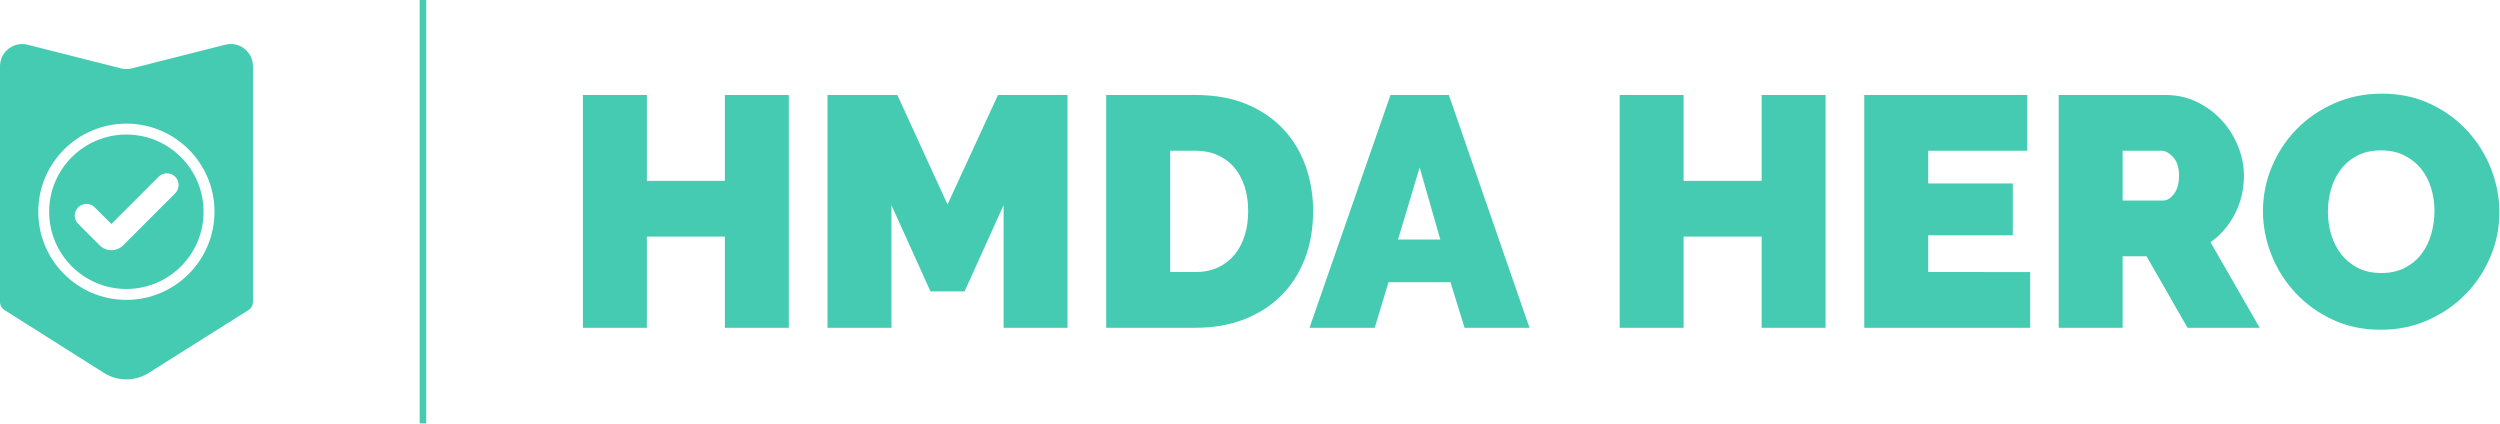 <?xml version="1.0" encoding="UTF-8" standalone="no"?>
<!-- Created with Inkscape (http://www.inkscape.org/) -->

<svg
   version="1.1"
   id="svg1092"
   xml:space="preserve"
   width="2494.425"
   height="422.561"
   viewBox="0 0 2494.425 422.561"
   sodipodi:docname="Final Illustrator AI_09.ai"
   inkscape:version="1.1 (c4e8f9e, 2021-05-24)"
   xmlns:inkscape="http://www.inkscape.org/namespaces/inkscape"
   xmlns:sodipodi="http://sodipodi.sourceforge.net/DTD/sodipodi-0.dtd"
   xmlns="http://www.w3.org/2000/svg"
   xmlns:svg="http://www.w3.org/2000/svg"><defs
     id="defs1096"><clipPath
       clipPathUnits="userSpaceOnUse"
       id="clipPath1110"><path
         d="M 0,0 H 1871 V 317 H 0 Z"
         id="path1108" /></clipPath></defs><sodipodi:namedview
     id="namedview1094"
     pagecolor="#ffffff"
     bordercolor="#666666"
     borderopacity="1.0"
     inkscape:pageshadow="2"
     inkscape:pageopacity="0.0"
     inkscape:pagecheckerboard="0"
     showgrid="false"
     inkscape:zoom="0.20084787"
     inkscape:cx="1247.2126"
     inkscape:cy="211.60294"
     inkscape:window-width="1312"
     inkscape:window-height="955"
     inkscape:window-x="0"
     inkscape:window-y="25"
     inkscape:window-maximized="0"
     inkscape:current-layer="g1100" /><g
     id="g1098"
     inkscape:groupmode="layer"
     inkscape:label="Final Illustrator AI_09"
     transform="matrix(1.333,0,0,1.333,0,1.0564033e-5)"><g
       id="g1100"
       style="fill:#44cbb1;fill-opacity:1"><g
         id="g1102"
         style="fill:#44cbb1;fill-opacity:1"><g
           id="g1104"
           style="fill:#44cbb1;fill-opacity:1"><g
             id="g1106"
             clip-path="url(#clipPath1110)"
             style="fill:#44cbb1;fill-opacity:1"><g
               id="g1112"
               style="fill:#44cbb1;fill-opacity:1"><path
                 d="m 94.598,224.465 c -36.43,0 -65.961,-29.531 -65.961,-65.961 0,-36.43 29.531,-65.961 65.961,-65.961 36.414,0 65.937,29.508 65.961,65.922 -0.024,36.426 -29.536,65.957 -65.961,66 M 169.086,33.34 98.297,51.277 c -2.426,0.532 -4.934,0.532 -7.359,0 L 20.109,33.34 C 11.113,31.43 2.273,37.172 0.363,46.168 0.137,47.238 0.016,48.332 0,49.43 v 176.605 c 0.008,2.395 1.215,4.629 3.219,5.949 l 74.605,47.141 c 10.231,6.469 23.274,6.469 33.504,0 l 74.809,-47.141 c 2.004,-1.32 3.211,-3.554 3.218,-5.949 V 49.547 c -0.027,-9.192 -7.5,-16.629 -16.695,-16.606 -1.203,0.004 -2.402,0.137 -3.574,0.399"
                 style="fill:#44cbb1;fill-opacity:1;fill-rule:nonzero;stroke:none"
                 id="path1114" /><path
                 d="m 131.117,144.711 -38.851,38.851 c -4.895,4.907 -12.84,4.922 -17.75,0.032 l -0.028,-0.032 -16.41,-16.453 c -3.164,-3.664 -2.754,-9.199 0.91,-12.363 3.301,-2.848 8.188,-2.84 11.477,0.02 l 12.91,12.91 35.352,-35.395 c 3.433,-3.422 8.988,-3.41 12.41,0.02 3.422,3.433 3.41,8.988 -0.02,12.41 m -36.519,-44 c -31.922,0 -57.797,25.875 -57.797,57.793 0,31.922 25.875,57.797 57.797,57.797 31.918,0 57.793,-25.875 57.793,-57.797 v -0.039 C 152.371,126.559 126.5,100.711 94.598,100.711"
                 style="fill:#44cbb1;fill-opacity:1;fill-rule:nonzero;stroke:none"
                 id="path1116" /><path
                 d="m 314.117,0 h 4.93 v 316.922 h -4.93 z"
                 style="fill:#44cbb1;fill-opacity:1;fill-rule:nonzero;stroke:none"
                 id="path1118" /><path
                 d="m 590.445,71.098 v 174.246 h -47.859 v -68.227 h -58.41 v 68.227 h -47.86 V 71.098 h 47.86 v 64.297 h 58.41 V 71.098 Z"
                 style="fill:#44cbb1;fill-opacity:1;fill-rule:nonzero;stroke:none"
                 id="path1120" /><path
                 d="m 751.195,245.344 v -91.793 l -29.203,64.547 h -25.523 l -29.203,-64.547 v 91.793 H 619.402 V 71.098 h 52.27 l 37.551,81.968 37.797,-81.968 h 52.039 v 174.246 z"
                 style="fill:#44cbb1;fill-opacity:1;fill-rule:nonzero;stroke:none"
                 id="path1122" /><path
                 d="m 934.281,157.973 c 0,-6.711 -0.906,-12.84 -2.699,-18.403 -1.805,-5.566 -4.379,-10.32 -7.738,-14.246 -3.348,-3.926 -7.481,-6.996 -12.387,-9.199 -4.918,-2.203 -10.398,-3.32 -16.445,-3.32 h -19.145 v 90.812 h 19.145 c 6.211,0 11.777,-1.14 16.679,-3.426 4.918,-2.3 9.051,-5.484 12.399,-9.574 3.359,-4.094 5.894,-8.926 7.617,-14.492 1.707,-5.551 2.574,-11.609 2.574,-18.152 M 828.012,245.344 V 71.098 h 67 c 14.394,0 27.082,2.285 38.047,6.855 10.949,4.59 20.121,10.801 27.476,18.668 7.371,7.852 12.922,17.051 16.695,27.602 3.762,10.55 5.649,21.804 5.649,33.75 0,13.25 -2.094,25.234 -6.266,35.949 -4.175,10.719 -10.097,19.879 -17.797,27.492 -7.687,7.606 -16.929,13.5 -27.73,17.676 -10.797,4.172 -22.824,6.254 -36.074,6.254 z"
                 style="fill:#44cbb1;fill-opacity:1;fill-rule:nonzero;stroke:none"
                 id="path1124" /><path
                 d="m 1078.102,179.32 -15.469,-53.996 -16.199,53.996 z M 1040.801,71.094 h 43.679 l 60.372,174.25 h -48.594 l -10.551,-34.121 h -46.379 l -10.316,34.121 H 980.18 Z"
                 style="fill:#44cbb1;fill-opacity:1;fill-rule:nonzero;stroke:none"
                 id="path1126" /><path
                 d="m 1366.469,71.098 v 174.246 h -47.852 v -68.227 h -58.418 v 68.227 h -47.851 V 71.098 h 47.851 v 64.297 h 58.418 V 71.098 Z"
                 style="fill:#44cbb1;fill-opacity:1;fill-rule:nonzero;stroke:none"
                 id="path1128" /><path
                 d="m 1519.613,203.621 v 41.723 H 1395.438 V 71.098 h 121.972 v 41.707 h -74.121 v 24.547 h 63.32 v 38.773 h -63.32 v 27.496 z"
                 style="fill:#44cbb1;fill-opacity:1;fill-rule:nonzero;stroke:none"
                 id="path1130" /><path
                 d="m 1588.828,150.121 h 30.18 c 2.949,0 5.691,-1.641 8.222,-4.918 2.536,-3.265 3.805,-7.851 3.805,-13.734 0,-6.059 -1.476,-10.676 -4.422,-13.871 -2.933,-3.196 -5.883,-4.793 -8.828,-4.793 h -28.957 z m -47.863,95.223 V 71.098 h 80.012 c 8.5,0 16.351,1.746 23.558,5.273 7.203,3.512 13.375,8.102 18.524,13.734 5.168,5.649 9.214,12.122 12.148,19.395 2.949,7.285 4.422,14.598 4.422,21.969 0,10.136 -2.203,19.586 -6.625,28.347 -4.422,8.746 -10.551,15.911 -18.402,21.477 l 36.804,64.051 h -53.992 l -30.676,-53.5 h -17.91 v 53.5 z"
                 style="fill:#44cbb1;fill-opacity:1;fill-rule:nonzero;stroke:none"
                 id="path1132" /><path
                 d="m 1742.469,158.469 c 0,5.879 0.812,11.566 2.453,17.051 1.625,5.484 4.09,10.343 7.355,14.601 3.278,4.258 7.411,7.699 12.399,10.305 4.984,2.629 10.922,3.922 17.793,3.922 6.875,0 12.84,-1.348 17.922,-4.047 5.07,-2.699 9.203,-6.211 12.382,-10.551 3.196,-4.324 5.567,-9.285 7.122,-14.852 1.558,-5.55 2.328,-11.199 2.328,-16.925 0,-5.899 -0.813,-11.571 -2.453,-17.055 -1.637,-5.48 -4.129,-10.316 -7.477,-14.492 -3.363,-4.172 -7.535,-7.52 -12.523,-10.055 -4.985,-2.531 -10.84,-3.801 -17.547,-3.801 -6.875,0 -12.813,1.309 -17.797,3.926 -4.988,2.617 -9.117,6.09 -12.383,10.43 -3.277,4.336 -5.688,9.242 -7.246,14.722 -1.559,5.485 -2.328,11.09 -2.328,16.821 m 39.504,88.347 c -13.25,0 -25.274,-2.535 -36.075,-7.601 -10.796,-5.07 -20.043,-11.75 -27.726,-20.016 -7.699,-8.254 -13.664,-17.699 -17.922,-28.347 -4.258,-10.633 -6.379,-21.586 -6.379,-32.879 0,-11.45 2.207,-22.496 6.629,-33.129 4.422,-10.633 10.59,-20.016 18.523,-28.114 7.934,-8.097 17.344,-14.558 28.227,-19.382 10.883,-4.821 22.781,-7.243 35.715,-7.243 13.254,0 25.277,2.547 36.074,7.618 10.801,5.066 20.043,11.777 27.731,20.121 7.683,8.336 13.621,17.828 17.796,28.461 4.172,10.644 6.254,21.527 6.254,32.644 0,11.461 -2.207,22.465 -6.625,33.016 -4.422,10.551 -10.554,19.879 -18.406,27.976 -7.848,8.102 -17.215,14.602 -28.098,19.504 -10.882,4.918 -22.796,7.371 -35.718,7.371"
                 style="fill:#44cbb1;fill-opacity:1;fill-rule:nonzero;stroke:none"
                 id="path1134" /></g></g></g></g></g></g></svg>
